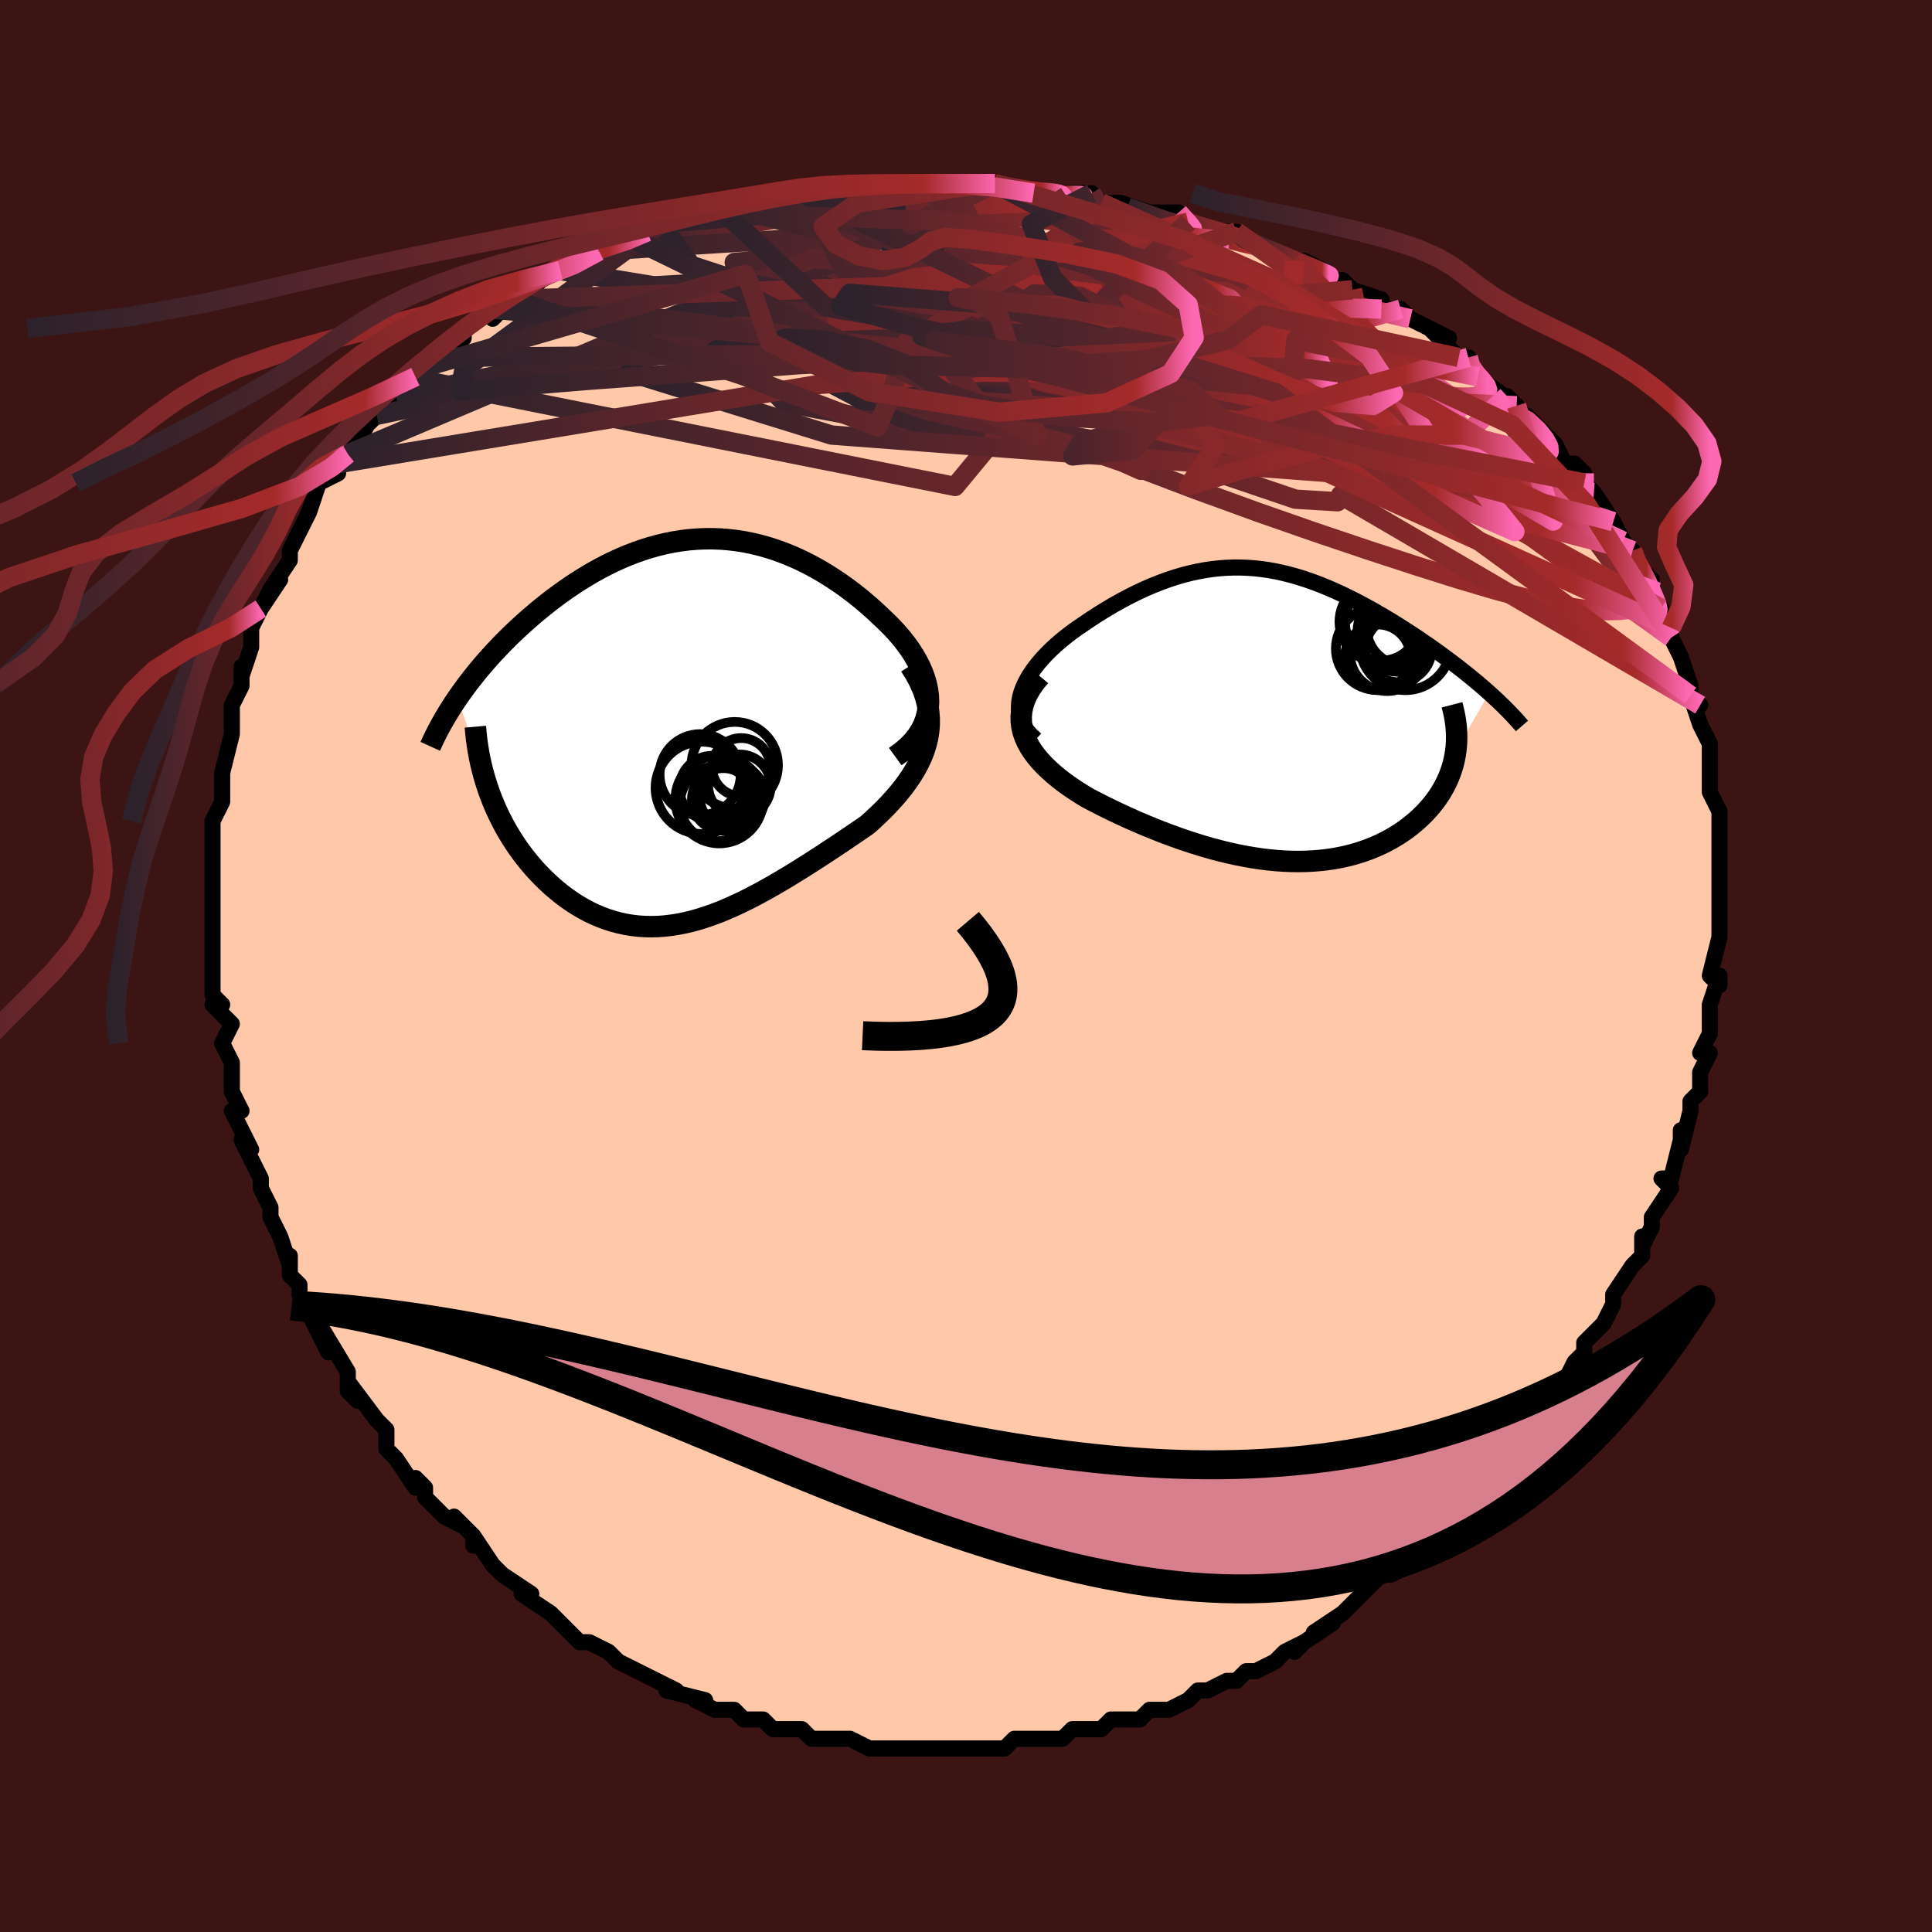 <svg viewBox="-100 -100 200 200" xmlns="http://www.w3.org/2000/svg" width="400" height="400" id="face-svg"><defs><clipPath id="leftEyeClipPath"><polyline points="25.358,-3.145,25.333,-3.753,25.255,-4.361,25.126,-4.969,24.95,-5.574,24.729,-6.176,24.466,-6.774,24.163,-7.366,23.824,-7.951,23.45,-8.529,23.043,-9.097,22.606,-9.656,22.142,-10.203,21.651,-10.739,21.135,-11.263,20.598,-11.773,19.896,-12.438,19.175,-13.084,18.438,-13.71,17.685,-14.313,16.919,-14.892,16.142,-15.446,15.354,-15.972,14.557,-16.469,13.752,-16.937,12.94,-17.374,12.123,-17.779,11.301,-18.152,10.476,-18.491,9.647,-18.797,8.817,-19.068,7.985,-19.306,7.152,-19.508,6.32,-19.676,5.488,-19.809,4.658,-19.907,3.83,-19.972,3.004,-20.002,2.181,-19.999,1.362,-19.963,0.548,-19.895,-0.262,-19.795,-1.067,-19.664,-1.866,-19.504,-2.659,-19.314,-3.445,-19.097,-4.224,-18.852,-4.995,-18.582,-5.758,-18.288,-6.512,-17.97,-7.257,-17.629,-7.993,-17.269,-8.718,-16.888,-9.433,-16.49,-10.136,-16.075,-10.829,-15.645,-11.509,-15.201,-12.177,-14.745,-12.832,-14.278,-13.474,-13.801,-14.103,-13.317,-14.717,-12.825,-15.317,-12.329,-15.901,-11.829,-16.471,-11.326,-17.025,-10.822,-17.565,-10.316,-18.093,-9.805,-18.609,-9.29,-19.111,-8.772,-19.601,-8.252,-20.077,-7.729,-20.54,-7.205,-20.989,-6.681,-21.424,-6.156,-21.844,-5.631,-22.251,-5.106,-22.643,-4.583,-23.021,-4.062,-23.384,-3.542,-20.22,5.961,-19.991,6.593,-19.745,7.22,-19.482,7.84,-19.202,8.454,-18.905,9.061,-18.592,9.659,-18.262,10.248,-17.917,10.827,-17.557,11.395,-17.181,11.952,-16.79,12.497,-16.385,13.029,-15.967,13.547,-15.535,14.051,-15.087,14.543,-14.623,15.024,-14.143,15.494,-13.647,15.95,-13.136,16.39,-12.611,16.814,-12.072,17.218,-11.519,17.601,-10.954,17.962,-10.377,18.3,-9.789,18.613,-9.189,18.9,-8.578,19.159,-7.957,19.391,-7.326,19.593,-6.686,19.765,-6.037,19.906,-5.378,20.017,-4.712,20.096,-4.037,20.142,-3.354,20.157,-2.664,20.14,-1.966,20.09,-1.26,20.008,-0.548,19.895,0.172,19.75,0.899,19.575,1.632,19.369,2.372,19.134,3.119,18.871,3.873,18.58,4.632,18.262,5.398,17.919,6.17,17.552,6.948,17.162,7.732,16.751,8.522,16.32,9.316,15.871,10.115,15.405,10.919,14.923,11.726,14.428,12.537,13.921,13.35,13.403,14.165,12.876,14.98,12.342,15.795,11.803,16.608,11.259,17.417,10.712,18.222,10.163,19.019,9.613,19.607,9.087,20.18,8.551,20.736,8.005,21.272,7.45,21.787,6.886,22.279,6.312,22.745,5.729,23.183,5.135,23.591,4.532,23.966,3.919,24.306,3.295,24.607,2.661,24.866,2.015,25.081,1.357,25.249,0.687"></polyline></clipPath><clipPath id="rightEyeClipPath"><polyline points="-26.755,-2.409,-26.567,-2.92,-26.334,-3.431,-26.057,-3.938,-25.741,-4.442,-25.389,-4.941,-25.002,-5.433,-24.584,-5.919,-24.138,-6.396,-23.666,-6.865,-23.17,-7.324,-22.652,-7.772,-22.114,-8.208,-21.559,-8.633,-20.988,-9.045,-20.403,-9.443,-19.602,-9.986,-18.797,-10.509,-17.989,-11.009,-17.18,-11.486,-16.372,-11.938,-15.566,-12.364,-14.762,-12.764,-13.962,-13.136,-13.166,-13.48,-12.375,-13.795,-11.589,-14.082,-10.808,-14.339,-10.033,-14.566,-9.263,-14.764,-8.5,-14.933,-7.742,-15.073,-6.99,-15.183,-6.244,-15.265,-5.503,-15.318,-4.767,-15.344,-4.037,-15.342,-3.311,-15.314,-2.591,-15.26,-1.875,-15.181,-1.163,-15.078,-0.456,-14.951,0.247,-14.802,0.946,-14.631,1.64,-14.44,2.331,-14.23,3.018,-14,3.7,-13.754,4.378,-13.491,5.052,-13.213,5.721,-12.921,6.385,-12.616,7.045,-12.299,7.699,-11.971,8.347,-11.634,8.99,-11.288,9.626,-10.935,10.254,-10.575,10.876,-10.211,11.489,-9.841,12.094,-9.469,12.689,-9.094,13.275,-8.717,13.85,-8.34,14.414,-7.964,14.965,-7.588,15.507,-7.212,16.04,-6.836,16.565,-6.458,17.081,-6.081,17.588,-5.704,18.086,-5.327,18.573,-4.951,19.05,-4.576,19.516,-4.203,19.972,-3.832,20.416,-3.463,20.848,-3.096,21.268,-2.732,21.676,-2.37,18.219,3.635,18.149,4.099,18.057,4.559,17.946,5.015,17.813,5.467,17.66,5.914,17.488,6.356,17.294,6.792,17.081,7.222,16.848,7.646,16.596,8.063,16.324,8.472,16.033,8.873,15.723,9.266,15.395,9.65,15.047,10.027,14.679,10.398,14.29,10.762,13.88,11.118,13.451,11.464,13.002,11.801,12.533,12.126,12.045,12.438,11.538,12.737,11.012,13.022,10.469,13.291,9.907,13.545,9.328,13.781,8.732,14,8.119,14.201,7.49,14.382,6.845,14.544,6.185,14.686,5.509,14.806,4.819,14.906,4.114,14.985,3.396,15.041,2.665,15.076,1.92,15.088,1.163,15.078,0.394,15.046,-0.386,14.991,-1.177,14.914,-1.979,14.815,-2.791,14.694,-3.612,14.551,-4.441,14.388,-5.279,14.203,-6.125,13.998,-6.977,13.773,-7.835,13.529,-8.698,13.265,-9.566,12.984,-10.438,12.686,-11.312,12.371,-12.187,12.04,-13.063,11.694,-13.938,11.335,-14.811,10.962,-15.681,10.576,-16.545,10.179,-17.403,9.772,-18.252,9.355,-19.09,8.929,-19.916,8.495,-20.549,8.111,-21.165,7.718,-21.76,7.314,-22.334,6.9,-22.884,6.477,-23.409,6.043,-23.905,5.6,-24.371,5.147,-24.804,4.684,-25.202,4.211,-25.562,3.729,-25.881,3.237,-26.157,2.735,-26.386,2.223,-26.565,1.702"></polyline></clipPath><filter id="fuzzy"><feTurbulence id="turbulence" baseFrequency="0.05" numOctaves="3" type="noise" result="noise"></feTurbulence><feDisplacementMap in="SourceGraphic" in2="noise" scale="2"></feDisplacementMap></filter><linearGradient id="rainbowGradient" x1="0%" y1="0%" x2="100%" y2="0%"><stop offset="0%" style="stop-color: rgb(44, 34, 43);  stop-opacity: 1"></stop><stop offset="92.392%" style="stop-color: rgb(165, 42, 42);  stop-opacity: 1"></stop><stop offset="100%" style="stop-color: rgb(255, 105, 180);  stop-opacity: 1"></stop></linearGradient></defs><title>That&#39;s an ugly face</title><desc>CREATED BY XUAN TANG, MORE INFO AT TXSTC55.GITHUB.IO</desc><rect x="-100" y="-100" width="100%" height="100%" opacity="1" fill="rgb(60, 20, 20)"></rect><polyline id="faceContour" points="77,1,78,2,78,1,77,4,77,6,77,6,77,7,76,9,77,9,76,11,76,12,76,13,75,14,75,15,74,19,74,17,74,18,73,22,72,22,73,23,71,26,71,26,71,27,70,29,70,28,70,29,70,30,69,31,67,34,67,35,67,35,67,35,66,37,64,39,64,40,63,41,62,43,63,42,62,43,61,45,60,46,60,46,57,50,57,51,56,50,55,52,56,51,53,54,52,55,54,54,52,56,50,57,50,58,50,57,49,59,48,60,47,61,45,62,46,62,44,63,43,63,41,65,40,66,39,67,39,67,39,67,36,69,38,68,35,70,34,71,35,70,33,71,32,72,30,73,29,73,28,74,27,74,25,75,24,75,24,75,23,76,21,77,19,77,18,78,18,78,17,78,16,78,15,78,14,79,12,79,11,79,10,80,8,80,8,80,6,80,5,80,4,81,4,81,3,81,0,81,-1,81,-1,81,-3,81,-4,81,-5,81,-4,81,-7,81,-9,81,-9,81,-10,81,-12,80,-13,80,-13,80,-15,80,-16,80,-17,79,-17,79,-19,79,-20,79,-21,78,-21,78,-23,78,-24,77,-26,77,-28,76,-28,76,-27,76,-31,75,-30,75,-32,74,-34,73,-34,73,-36,72,-36,72,-36,72,-37,71,-39,70,-40,70,-41,69,-43,67,-43,67,-43,67,-46,65,-45,65,-48,63,-48,63,-48,63,-49,62,-51,59,-51,60,-51,59,-53,57,-52,58,-54,57,-56,55,-56,54,-57,53,-57,54,-59,51,-60,50,-60,48,-61,47,-61,47,-61,47,-64,43,-63,45,-64,44,-64,43,-64,42,-67,37,-66,40,-68,36,-68,36,-69,34,-69,33,-70,32,-70,30,-70,31,-71,28,-71,28,-72,26,-72,25,-72,25,-73,23,-73,22,-75,18,-75,18,-74,19,-76,15,-75,15,-76,13,-76,10,-76,12,-76,10,-77,8,-76,6,-78,4,-77,4,-78,3,-78,2,-78,-1,-78,-2,-78,-4,-78,-4,-78,-5,-78,-5,-78,-10,-78,-10,-78,-11,-78,-12,-78,-14,-78,-14,-78,-15,-77,-17,-77,-20,-77,-20,-77,-20,-76,-24,-76,-25,-76,-25,-76,-24,-76,-27,-75,-29,-75,-31,-75,-30,-74,-33,-74,-33,-74,-35,-74,-35,-72,-39,-73,-37,-71,-40,-72,-39,-70,-42,-70,-42,-70,-43,-69,-45,-68,-47,-68,-47,-68,-47,-67,-50,-65,-51,-65,-52,-64,-53,-64,-53,-63,-54,-63,-54,-62,-56,-61,-57,-59,-59,-58,-60,-57,-61,-56,-62,-58,-61,-55,-63,-56,-63,-52,-65,-54,-64,-52,-65,-52,-66,-49,-68,-49,-67,-47,-69,-47,-69,-45,-70,-45,-70,-44,-71,-42,-72,-42,-72,-41,-72,-38,-74,-38,-74,-38,-74,-35,-75,-34,-75,-32,-76,-33,-76,-30,-77,-31,-76,-28,-78,-27,-78,-26,-78,-25,-78,-23,-79,-22,-79,-20,-80,-19,-80,-17,-80,-17,-80,-13,-81,-12,-81,-12,-81,-11,-81,-12,-81,-9,-81,-6,-81,-7,-81,-2,-81,-3,-81,-2,-81,0,-81,3,-81,2,-81,3,-81,7,-80,9,-80,6,-80,10,-80,10,-80,13,-80,13,-80,14,-79,16,-79,19,-78,20,-78,19,-78,22,-78,23,-77,23,-77,25,-76,28,-76,29,-75,29,-75,32,-74,32,-74,34,-73,34,-73,35,-73,37,-72,38,-71,39,-71,40,-70,43,-69,43,-68,44,-68,44,-68,45,-68,46,-67,50,-65,48,-66,51,-63,52,-63,52,-63,52,-62,53,-61,53,-61,57,-58,56,-59,57,-58,57,-57,58,-57,60,-55,61,-54,62,-52,63,-52,64,-51,64,-50,65,-49,65,-49,67,-46,67,-46,67,-46,68,-44,68,-44,69,-43,69,-42,71,-40,70,-40,72,-37,72,-37,72,-36,73,-35,73,-34,74,-32,74,-32,75,-29,75,-28,76,-27,75,-28,76,-25,76,-25,77,-23,77,-21,77,-20,77,-19,77,-18,78,-16,78,-16,78,-15,78,-12,78,-13,78,-11,78,-8,78,-10,78,-7,78,-5,78,-5,78,-3,78,-3,78,-3,77,1,78,2" fill="#ffc9a9" stroke="black" stroke-width="1.667" stroke-linejoin="round" filter="url(#fuzzy)"></polyline><g transform="translate(32.484 -25.907)"><polyline id="rightCountour" points="-26.755,-2.409,-26.567,-2.92,-26.334,-3.431,-26.057,-3.938,-25.741,-4.442,-25.389,-4.941,-25.002,-5.433,-24.584,-5.919,-24.138,-6.396,-23.666,-6.865,-23.17,-7.324,-22.652,-7.772,-22.114,-8.208,-21.559,-8.633,-20.988,-9.045,-20.403,-9.443,-19.602,-9.986,-18.797,-10.509,-17.989,-11.009,-17.18,-11.486,-16.372,-11.938,-15.566,-12.364,-14.762,-12.764,-13.962,-13.136,-13.166,-13.48,-12.375,-13.795,-11.589,-14.082,-10.808,-14.339,-10.033,-14.566,-9.263,-14.764,-8.5,-14.933,-7.742,-15.073,-6.99,-15.183,-6.244,-15.265,-5.503,-15.318,-4.767,-15.344,-4.037,-15.342,-3.311,-15.314,-2.591,-15.26,-1.875,-15.181,-1.163,-15.078,-0.456,-14.951,0.247,-14.802,0.946,-14.631,1.64,-14.44,2.331,-14.23,3.018,-14,3.7,-13.754,4.378,-13.491,5.052,-13.213,5.721,-12.921,6.385,-12.616,7.045,-12.299,7.699,-11.971,8.347,-11.634,8.99,-11.288,9.626,-10.935,10.254,-10.575,10.876,-10.211,11.489,-9.841,12.094,-9.469,12.689,-9.094,13.275,-8.717,13.85,-8.34,14.414,-7.964,14.965,-7.588,15.507,-7.212,16.04,-6.836,16.565,-6.458,17.081,-6.081,17.588,-5.704,18.086,-5.327,18.573,-4.951,19.05,-4.576,19.516,-4.203,19.972,-3.832,20.416,-3.463,20.848,-3.096,21.268,-2.732,21.676,-2.37,18.219,3.635,18.149,4.099,18.057,4.559,17.946,5.015,17.813,5.467,17.66,5.914,17.488,6.356,17.294,6.792,17.081,7.222,16.848,7.646,16.596,8.063,16.324,8.472,16.033,8.873,15.723,9.266,15.395,9.65,15.047,10.027,14.679,10.398,14.29,10.762,13.88,11.118,13.451,11.464,13.002,11.801,12.533,12.126,12.045,12.438,11.538,12.737,11.012,13.022,10.469,13.291,9.907,13.545,9.328,13.781,8.732,14,8.119,14.201,7.49,14.382,6.845,14.544,6.185,14.686,5.509,14.806,4.819,14.906,4.114,14.985,3.396,15.041,2.665,15.076,1.92,15.088,1.163,15.078,0.394,15.046,-0.386,14.991,-1.177,14.914,-1.979,14.815,-2.791,14.694,-3.612,14.551,-4.441,14.388,-5.279,14.203,-6.125,13.998,-6.977,13.773,-7.835,13.529,-8.698,13.265,-9.566,12.984,-10.438,12.686,-11.312,12.371,-12.187,12.04,-13.063,11.694,-13.938,11.335,-14.811,10.962,-15.681,10.576,-16.545,10.179,-17.403,9.772,-18.252,9.355,-19.09,8.929,-19.916,8.495,-20.549,8.111,-21.165,7.718,-21.76,7.314,-22.334,6.9,-22.884,6.477,-23.409,6.043,-23.905,5.6,-24.371,5.147,-24.804,4.684,-25.202,4.211,-25.562,3.729,-25.881,3.237,-26.157,2.735,-26.386,2.223,-26.565,1.702" fill="white" stroke="white" stroke-width="0" stroke-linejoin="round" filter="url(#fuzzy)"></polyline></g><g transform="translate(-29.236 -24.228)"><polyline id="leftCountour" points="25.358,-3.145,25.333,-3.753,25.255,-4.361,25.126,-4.969,24.95,-5.574,24.729,-6.176,24.466,-6.774,24.163,-7.366,23.824,-7.951,23.45,-8.529,23.043,-9.097,22.606,-9.656,22.142,-10.203,21.651,-10.739,21.135,-11.263,20.598,-11.773,19.896,-12.438,19.175,-13.084,18.438,-13.71,17.685,-14.313,16.919,-14.892,16.142,-15.446,15.354,-15.972,14.557,-16.469,13.752,-16.937,12.94,-17.374,12.123,-17.779,11.301,-18.152,10.476,-18.491,9.647,-18.797,8.817,-19.068,7.985,-19.306,7.152,-19.508,6.32,-19.676,5.488,-19.809,4.658,-19.907,3.83,-19.972,3.004,-20.002,2.181,-19.999,1.362,-19.963,0.548,-19.895,-0.262,-19.795,-1.067,-19.664,-1.866,-19.504,-2.659,-19.314,-3.445,-19.097,-4.224,-18.852,-4.995,-18.582,-5.758,-18.288,-6.512,-17.97,-7.257,-17.629,-7.993,-17.269,-8.718,-16.888,-9.433,-16.49,-10.136,-16.075,-10.829,-15.645,-11.509,-15.201,-12.177,-14.745,-12.832,-14.278,-13.474,-13.801,-14.103,-13.317,-14.717,-12.825,-15.317,-12.329,-15.901,-11.829,-16.471,-11.326,-17.025,-10.822,-17.565,-10.316,-18.093,-9.805,-18.609,-9.29,-19.111,-8.772,-19.601,-8.252,-20.077,-7.729,-20.54,-7.205,-20.989,-6.681,-21.424,-6.156,-21.844,-5.631,-22.251,-5.106,-22.643,-4.583,-23.021,-4.062,-23.384,-3.542,-20.22,5.961,-19.991,6.593,-19.745,7.22,-19.482,7.84,-19.202,8.454,-18.905,9.061,-18.592,9.659,-18.262,10.248,-17.917,10.827,-17.557,11.395,-17.181,11.952,-16.79,12.497,-16.385,13.029,-15.967,13.547,-15.535,14.051,-15.087,14.543,-14.623,15.024,-14.143,15.494,-13.647,15.95,-13.136,16.39,-12.611,16.814,-12.072,17.218,-11.519,17.601,-10.954,17.962,-10.377,18.3,-9.789,18.613,-9.189,18.9,-8.578,19.159,-7.957,19.391,-7.326,19.593,-6.686,19.765,-6.037,19.906,-5.378,20.017,-4.712,20.096,-4.037,20.142,-3.354,20.157,-2.664,20.14,-1.966,20.09,-1.26,20.008,-0.548,19.895,0.172,19.75,0.899,19.575,1.632,19.369,2.372,19.134,3.119,18.871,3.873,18.58,4.632,18.262,5.398,17.919,6.17,17.552,6.948,17.162,7.732,16.751,8.522,16.32,9.316,15.871,10.115,15.405,10.919,14.923,11.726,14.428,12.537,13.921,13.35,13.403,14.165,12.876,14.98,12.342,15.795,11.803,16.608,11.259,17.417,10.712,18.222,10.163,19.019,9.613,19.607,9.087,20.18,8.551,20.736,8.005,21.272,7.45,21.787,6.886,22.279,6.312,22.745,5.729,23.183,5.135,23.591,4.532,23.966,3.919,24.306,3.295,24.607,2.661,24.866,2.015,25.081,1.357,25.249,0.687" fill="white" stroke="white" stroke-width="0" stroke-linejoin="round" filter="url(#fuzzy)"></polyline></g><g transform="translate(32.484 -25.907)"><polyline id="rightUpper" points="-25.262,2.461,-25.751,2.019,-26.152,1.562,-26.469,1.092,-26.709,0.612,-26.876,0.122,-26.973,-0.376,-27.006,-0.879,-26.978,-1.387,-26.893,-1.897,-26.755,-2.409,-26.567,-2.92,-26.334,-3.431,-26.057,-3.938,-25.741,-4.442,-25.389,-4.941,-25.002,-5.433,-24.584,-5.919,-24.138,-6.396,-23.666,-6.865,-23.17,-7.324,-22.652,-7.772,-22.114,-8.208,-21.559,-8.633,-20.988,-9.045,-20.403,-9.443,-19.602,-9.986,-18.797,-10.509,-17.989,-11.009,-17.18,-11.486,-16.372,-11.938,-15.566,-12.364,-14.762,-12.764,-13.962,-13.136,-13.166,-13.48,-12.375,-13.795,-11.589,-14.082,-10.808,-14.339,-10.033,-14.566,-9.263,-14.764,-8.5,-14.933,-7.742,-15.073,-6.99,-15.183,-6.244,-15.265,-5.503,-15.318,-4.767,-15.344,-4.037,-15.342,-3.311,-15.314,-2.591,-15.26,-1.875,-15.181,-1.163,-15.078,-0.456,-14.951,0.247,-14.802,0.946,-14.631,1.64,-14.44,2.331,-14.23,3.018,-14,3.7,-13.754,4.378,-13.491,5.052,-13.213,5.721,-12.921,6.385,-12.616,7.045,-12.299,7.699,-11.971,8.347,-11.634,8.99,-11.288,9.626,-10.935,10.254,-10.575,10.876,-10.211,11.489,-9.841,12.094,-9.469,12.689,-9.094,13.275,-8.717,13.85,-8.34,14.414,-7.964,14.965,-7.588,15.507,-7.212,16.04,-6.836,16.565,-6.458,17.081,-6.081,17.588,-5.704,18.086,-5.327,18.573,-4.951,19.05,-4.576,19.516,-4.203,19.972,-3.832,20.416,-3.463,20.848,-3.096,21.268,-2.732,21.676,-2.37,22.072,-2.012,22.456,-1.657,22.827,-1.305,23.185,-0.956,23.53,-0.611,23.863,-0.27,24.183,0.068,24.491,0.403,24.787,0.733,25.07,1.061" fill="none" stroke="black" stroke-width="1.667" stroke-linejoin="round" filter="url(#fuzzy)"></polyline><polyline id="rightLower" points="-24.836,-4.084,-25.356,-3.456,-25.788,-2.84,-26.136,-2.235,-26.404,-1.641,-26.596,-1.058,-26.717,-0.485,-26.771,0.077,-26.761,0.628,-26.692,1.17,-26.565,1.702,-26.386,2.223,-26.157,2.735,-25.881,3.237,-25.562,3.729,-25.202,4.211,-24.804,4.684,-24.371,5.147,-23.905,5.6,-23.409,6.043,-22.884,6.477,-22.334,6.9,-21.76,7.314,-21.165,7.718,-20.549,8.111,-19.916,8.495,-19.09,8.929,-18.252,9.355,-17.403,9.772,-16.545,10.179,-15.681,10.576,-14.811,10.962,-13.938,11.335,-13.063,11.694,-12.187,12.04,-11.312,12.371,-10.438,12.686,-9.566,12.984,-8.698,13.265,-7.835,13.529,-6.977,13.773,-6.125,13.998,-5.279,14.203,-4.441,14.388,-3.612,14.551,-2.791,14.694,-1.979,14.815,-1.177,14.914,-0.386,14.991,0.394,15.046,1.163,15.078,1.92,15.088,2.665,15.076,3.396,15.041,4.114,14.985,4.819,14.906,5.509,14.806,6.185,14.686,6.845,14.544,7.49,14.382,8.119,14.201,8.732,14,9.328,13.781,9.907,13.545,10.469,13.291,11.012,13.022,11.538,12.737,12.045,12.438,12.533,12.126,13.002,11.801,13.451,11.464,13.88,11.118,14.29,10.762,14.679,10.398,15.047,10.027,15.395,9.65,15.723,9.266,16.033,8.873,16.324,8.472,16.596,8.063,16.848,7.646,17.081,7.222,17.294,6.792,17.488,6.356,17.66,5.914,17.813,5.467,17.946,5.015,18.057,4.559,18.149,4.099,18.219,3.635,18.27,3.168,18.3,2.698,18.309,2.226,18.299,1.751,18.268,1.274,18.218,0.796,18.148,0.316,18.06,-0.165,17.952,-0.648,17.827,-1.131" fill="none" stroke="black" stroke-width="2.222" stroke-linejoin="round" filter="url(#fuzzy)"></polyline><!--[--><circle r="4.174" cx="12.219" cy="-8.726" stroke="black" fill="none" stroke-width="1" filter="url(#fuzzy)" clip-path="url(#rightEyeClipPath)"></circle><circle r="4.598" cx="11.332" cy="-9.814" stroke="black" fill="none" stroke-width="1" filter="url(#fuzzy)" clip-path="url(#rightEyeClipPath)"></circle><circle r="3.993" cx="12.97" cy="-9.171" stroke="black" fill="none" stroke-width="1" filter="url(#fuzzy)" clip-path="url(#rightEyeClipPath)"></circle><circle r="4.725" cx="12.996" cy="-7.371" stroke="black" fill="none" stroke-width="1" filter="url(#fuzzy)" clip-path="url(#rightEyeClipPath)"></circle><circle r="4.29" cx="10.096" cy="-6.951" stroke="black" fill="none" stroke-width="1" filter="url(#fuzzy)" clip-path="url(#rightEyeClipPath)"></circle><circle r="3.397" cx="10.144" cy="-6.049" stroke="black" fill="none" stroke-width="1" filter="url(#fuzzy)" clip-path="url(#rightEyeClipPath)"></circle><circle r="3.842" cx="11.113" cy="-6.393" stroke="black" fill="none" stroke-width="1" filter="url(#fuzzy)" clip-path="url(#rightEyeClipPath)"></circle><circle r="3.424" cx="12.291" cy="-6.891" stroke="black" fill="none" stroke-width="1" filter="url(#fuzzy)" clip-path="url(#rightEyeClipPath)"></circle><circle r="3.867" cx="10.548" cy="-9.577" stroke="black" fill="none" stroke-width="1" filter="url(#fuzzy)" clip-path="url(#rightEyeClipPath)"></circle><circle r="4.252" cx="10.428" cy="-9.73" stroke="black" fill="none" stroke-width="1" filter="url(#fuzzy)" clip-path="url(#rightEyeClipPath)"></circle><!--]--></g><g transform="translate(-29.236 -24.228)"><polyline id="leftUpper" points="21.91,2.55,22.614,2.038,23.227,1.507,23.754,0.962,24.199,0.402,24.565,-0.169,24.858,-0.751,25.08,-1.341,25.235,-1.938,25.326,-2.539,25.358,-3.145,25.333,-3.753,25.255,-4.361,25.126,-4.969,24.95,-5.574,24.729,-6.176,24.466,-6.774,24.163,-7.366,23.824,-7.951,23.45,-8.529,23.043,-9.097,22.606,-9.656,22.142,-10.203,21.651,-10.739,21.135,-11.263,20.598,-11.773,19.896,-12.438,19.175,-13.084,18.438,-13.71,17.685,-14.313,16.919,-14.892,16.142,-15.446,15.354,-15.972,14.557,-16.469,13.752,-16.937,12.94,-17.374,12.123,-17.779,11.301,-18.152,10.476,-18.491,9.647,-18.797,8.817,-19.068,7.985,-19.306,7.152,-19.508,6.32,-19.676,5.488,-19.809,4.658,-19.907,3.83,-19.972,3.004,-20.002,2.181,-19.999,1.362,-19.963,0.548,-19.895,-0.262,-19.795,-1.067,-19.664,-1.866,-19.504,-2.659,-19.314,-3.445,-19.097,-4.224,-18.852,-4.995,-18.582,-5.758,-18.288,-6.512,-17.97,-7.257,-17.629,-7.993,-17.269,-8.718,-16.888,-9.433,-16.49,-10.136,-16.075,-10.829,-15.645,-11.509,-15.201,-12.177,-14.745,-12.832,-14.278,-13.474,-13.801,-14.103,-13.317,-14.717,-12.825,-15.317,-12.329,-15.901,-11.829,-16.471,-11.326,-17.025,-10.822,-17.565,-10.316,-18.093,-9.805,-18.609,-9.29,-19.111,-8.772,-19.601,-8.252,-20.077,-7.729,-20.54,-7.205,-20.989,-6.681,-21.424,-6.156,-21.844,-5.631,-22.251,-5.106,-22.643,-4.583,-23.021,-4.062,-23.384,-3.542,-23.733,-3.025,-24.067,-2.51,-24.386,-1.998,-24.691,-1.489,-24.981,-0.984,-25.257,-0.482,-25.52,0.016,-25.768,0.511,-26.002,1.002,-26.223,1.489" fill="none" stroke="black" stroke-width="2.222" stroke-linejoin="round" filter="url(#fuzzy)"></polyline><polyline id="leftLower" points="23.467,-6.853,23.991,-6.016,24.426,-5.2,24.776,-4.405,25.048,-3.629,25.244,-2.87,25.37,-2.129,25.429,-1.403,25.426,-0.692,25.365,0.004,25.249,0.687,25.081,1.357,24.866,2.015,24.607,2.661,24.306,3.295,23.966,3.919,23.591,4.532,23.183,5.135,22.745,5.729,22.279,6.312,21.787,6.886,21.272,7.45,20.736,8.005,20.18,8.551,19.607,9.087,19.019,9.613,18.222,10.163,17.417,10.712,16.608,11.259,15.795,11.803,14.98,12.342,14.165,12.876,13.35,13.403,12.537,13.921,11.726,14.428,10.919,14.923,10.115,15.405,9.316,15.871,8.522,16.32,7.732,16.751,6.948,17.162,6.17,17.552,5.398,17.919,4.632,18.262,3.873,18.58,3.119,18.871,2.372,19.134,1.632,19.369,0.899,19.575,0.172,19.75,-0.548,19.895,-1.26,20.008,-1.966,20.09,-2.664,20.14,-3.354,20.157,-4.037,20.142,-4.712,20.096,-5.378,20.017,-6.037,19.906,-6.686,19.765,-7.326,19.593,-7.957,19.391,-8.578,19.159,-9.189,18.9,-9.789,18.613,-10.377,18.3,-10.954,17.962,-11.519,17.601,-12.072,17.218,-12.611,16.814,-13.136,16.39,-13.647,15.95,-14.143,15.494,-14.623,15.024,-15.087,14.543,-15.535,14.051,-15.967,13.547,-16.385,13.029,-16.79,12.497,-17.181,11.952,-17.557,11.395,-17.917,10.827,-18.262,10.248,-18.592,9.659,-18.905,9.061,-19.202,8.454,-19.482,7.84,-19.745,7.22,-19.991,6.593,-20.22,5.961,-20.431,5.324,-20.625,4.682,-20.802,4.037,-20.96,3.389,-21.102,2.738,-21.226,2.085,-21.333,1.429,-21.423,0.773,-21.497,0.115,-21.554,-0.545" fill="none" stroke="black" stroke-width="2.222" stroke-linejoin="round" filter="url(#fuzzy)"></polyline><!--[--><circle r="3.378" cx="2.953" cy="5.841" stroke="black" fill="none" stroke-width="1" filter="url(#fuzzy)" clip-path="url(#leftEyeClipPath)"></circle><circle r="3.236" cx="5.789" cy="5.563" stroke="black" fill="none" stroke-width="1" filter="url(#fuzzy)" clip-path="url(#leftEyeClipPath)"></circle><circle r="3.242" cx="4.105" cy="6.988" stroke="black" fill="none" stroke-width="1" filter="url(#fuzzy)" clip-path="url(#leftEyeClipPath)"></circle><circle r="4.198" cx="1.716" cy="4.419" stroke="black" fill="none" stroke-width="1" filter="url(#fuzzy)" clip-path="url(#leftEyeClipPath)"></circle><circle r="4.478" cx="5.295" cy="3.438" stroke="black" fill="none" stroke-width="1" filter="url(#fuzzy)" clip-path="url(#leftEyeClipPath)"></circle><circle r="3.884" cx="3.51" cy="7.419" stroke="black" fill="none" stroke-width="1" filter="url(#fuzzy)" clip-path="url(#leftEyeClipPath)"></circle><circle r="4.544" cx="3.693" cy="6.993" stroke="black" fill="none" stroke-width="1" filter="url(#fuzzy)" clip-path="url(#leftEyeClipPath)"></circle><circle r="4.776" cx="1.876" cy="5.784" stroke="black" fill="none" stroke-width="1" filter="url(#fuzzy)" clip-path="url(#leftEyeClipPath)"></circle><circle r="3.381" cx="5.051" cy="6.696" stroke="black" fill="none" stroke-width="1" filter="url(#fuzzy)" clip-path="url(#leftEyeClipPath)"></circle><circle r="3.013" cx="5.964" cy="3.646" stroke="black" fill="none" stroke-width="1" filter="url(#fuzzy)" clip-path="url(#leftEyeClipPath)"></circle><!--]--></g><g id="hairs"><!--[--><polyline points="23,-77,23.712,-76.738,25.218,-76.284,26.788,-75.819,28.106,-75.391,29.107,-75.025,29.787,-74.747,30.138,-74.578,30.136,-74.531,29.766,-74.605,29.002,-74.792,27.782,-75.1,25.987,-75.572,23.498,-76.276,20.328,-77.269,16.724,-78.552" fill="none" stroke="url(#rainbowGradient)" stroke-width="2" stroke-linejoin="round" filter="url(#fuzzy)"></polyline><polyline points="52,-63,52.244,-62.115,52.781,-61.341,53.397,-60.642,53.846,-60.074,53.996,-59.66,53.851,-59.365,53.465,-59.144,52.868,-58.978,52.039,-58.883,50.918,-58.904,49.435,-59.09,47.535,-59.475,45.189,-60.072,42.388,-60.873,39.133,-61.87,35.42,-63.061,31.229,-64.459,26.522,-66.084,21.249,-67.953,15.384,-70.072,8.96,-72.435,2.127,-75.041,-4.839,-77.891" fill="none" stroke="url(#rainbowGradient)" stroke-width="2" stroke-linejoin="round" filter="url(#fuzzy)"></polyline><polyline points="22,-78,22.611,-77.314,23.07,-76.815,23.43,-76.346,23.412,-75.887,22.798,-75.435,21.493,-74.991,19.461,-74.558,16.679,-74.141,13.129,-73.737,8.798,-73.33,3.674,-72.895,-2.267,-72.418,-9.063,-71.906,-16.756,-71.374,-25.377,-70.815,-34.871,-70.257" fill="none" stroke="url(#rainbowGradient)" stroke-width="2" stroke-linejoin="round" filter="url(#fuzzy)"></polyline><polyline points="69,-43,69.446,-41.853,70.069,-40.666,70.608,-39.569,71.04,-38.623,71.355,-37.87,71.551,-37.308,71.632,-36.918,71.592,-36.695,71.406,-36.664,71.036,-36.885,70.44,-37.433,69.584,-38.378,68.454,-39.754,67.071,-41.546,65.477,-43.705,63.699,-46.198,61.682,-49.06,59.242,-52.431,56.171,-56.507" fill="none" stroke="url(#rainbowGradient)" stroke-width="2" stroke-linejoin="round" filter="url(#fuzzy)"></polyline><polyline points="-38,-74,-37.032,-74.28,-35.175,-74.798,-33.158,-75.375,-31.173,-75.964,-29.231,-76.544,-27.303,-77.115,-25.384,-77.682,-23.494,-78.239,-21.662,-78.766,-19.928,-79.237,-18.368,-79.642,-17.149,-79.963,-16.538,-80.145,-16.708,-80.12" fill="none" stroke="url(#rainbowGradient)" stroke-width="2" stroke-linejoin="round" filter="url(#fuzzy)"></polyline><polyline points="-26,-78,-24.574,-78.218,-22.545,-78.541,-20.125,-78.786,-17.379,-78.899,-14.336,-78.877,-11.031,-78.753,-7.529,-78.566,-3.934,-78.339,-0.347,-78.073,3.179,-77.764,6.664,-77.411,10.172,-77.023,13.755,-76.609,17.398,-76.175,20.999,-75.738,24.38,-75.338,27.263,-75.036" fill="none" stroke="url(#rainbowGradient)" stroke-width="2" stroke-linejoin="round" filter="url(#fuzzy)"></polyline><polyline points="71,-40,70.737,-39.31,70.774,-38.38,70.524,-37.709,69.925,-37.266,68.987,-36.976,67.698,-36.809,66.031,-36.78,63.949,-36.93,61.424,-37.31,58.432,-37.953,54.961,-38.868,51.007,-40.037,46.571,-41.435,41.648,-43.045,36.227,-44.874,30.291,-46.946,23.832,-49.294,16.854,-51.945,9.376,-54.915,1.401,-58.205,-7.119,-61.795,-16.326,-65.657,-26.468,-69.755" fill="none" stroke="url(#rainbowGradient)" stroke-width="2" stroke-linejoin="round" filter="url(#fuzzy)"></polyline><polyline points="64,-51,64.003,-50.207,63.727,-49.664,62.964,-49.298,61.559,-49.179,59.415,-49.382,56.499,-49.918,52.813,-50.755,48.353,-51.86,43.099,-53.215,37.017,-54.827,30.067,-56.727,22.201,-58.963,13.363,-61.571,3.502,-64.573,-7.397,-67.992,-19.351,-71.871" fill="none" stroke="url(#rainbowGradient)" stroke-width="2" stroke-linejoin="round" filter="url(#fuzzy)"></polyline><polyline points="-11,-81,-10.595,-80.985,-8.848,-80.945,-6.804,-80.884,-4.765,-80.808,-2.802,-80.722,-0.915,-80.63,0.911,-80.53,2.687,-80.42,4.408,-80.291,6.053,-80.142,7.589,-79.978,8.967,-79.817,10.133,-79.686,11.042,-79.609,11.677,-79.595,12.042,-79.636,12.135,-79.7,11.94,-79.753,11.433,-79.774,10.639,-79.771,9.683,-79.782,8.694,-79.852" fill="none" stroke="url(#rainbowGradient)" stroke-width="2" stroke-linejoin="round" filter="url(#fuzzy)"></polyline><polyline points="57,-57,58.138,-56.443,59.199,-55.447,59.943,-54.498,60.331,-53.761,60.364,-53.255,60.049,-52.942,59.405,-52.787,58.445,-52.776,57.164,-52.921,55.54,-53.246,53.548,-53.777,51.167,-54.522,48.39,-55.476,45.218,-56.622,41.645,-57.951,37.653,-59.461,33.207,-61.17,28.257,-63.107,22.743,-65.311,16.622,-67.817,9.916,-70.644,2.775,-73.791,-4.512,-77.242" fill="none" stroke="url(#rainbowGradient)" stroke-width="2" stroke-linejoin="round" filter="url(#fuzzy)"></polyline><polyline points="-41,-72,-38.943,-73.264,-37.447,-73.868,-35.729,-74.314,-33.696,-74.755,-31.476,-75.213,-29.166,-75.673,-26.79,-76.123,-24.338,-76.56,-21.804,-76.985,-19.211,-77.401,-16.601,-77.808,-14.02,-78.207,-11.5,-78.598,-9.067,-78.975,-6.747,-79.321,-4.567,-79.614,-2.551,-79.841,-0.717,-80.014,0.856,-80.182,1.928,-80.417,2.173,-80.753" fill="none" stroke="url(#rainbowGradient)" stroke-width="2" stroke-linejoin="round" filter="url(#fuzzy)"></polyline><polyline points="28,-76,28.877,-75.285,30.018,-74.709,31.355,-74.136,32.691,-73.577,33.922,-73.062,35.019,-72.607,35.97,-72.209,36.751,-71.87,37.312,-71.61,37.595,-71.456,37.55,-71.434,37.122,-71.574,36.23,-71.928,34.757,-72.571,32.531,-73.561" fill="none" stroke="url(#rainbowGradient)" stroke-width="2" stroke-linejoin="round" filter="url(#fuzzy)"></polyline><polyline points="3,-81,2.922,-80.931,4.066,-80.703,5.463,-80.447,6.647,-80.258,7.589,-80.144,8.376,-80.073,9.045,-80.005,9.573,-79.909,9.918,-79.774,10.045,-79.609,9.921,-79.437,9.511,-79.283,8.769,-79.161,7.65,-79.067,6.108,-78.986,4.109,-78.902,1.631,-78.811,-1.333,-78.726,-4.801,-78.657,-8.825,-78.595,-13.479,-78.506,-18.81,-78.352" fill="none" stroke="url(#rainbowGradient)" stroke-width="2" stroke-linejoin="round" filter="url(#fuzzy)"></polyline><polyline points="-61,-57,-8.676,-68.192,23.509,-66.644,41.425,-61.531,49.519,-56.422,48.948,-53.55,40.561,-53.939,27.308,-57.16,13.747,-61.819,3.775,-66.379,-1.121,-69.734,-1.758,-71.384,0.196,-71.34,3.519,-69.997,7.475,-68.085,10.968,-66.579,12.222,-66.339,9.932,-67.441,5.096,-68.64,1.84,-67.851,7.283,-63.956,30.912,-57.809,67,-46" fill="none" stroke="url(#rainbowGradient)" stroke-width="2" stroke-linejoin="round" filter="url(#fuzzy)"></polyline><polyline points="-38,-74,-4.153,-76.161,-1.697,-76.244,-7.728,-75.495,-13.312,-74.451,-17.763,-73.56,-21.541,-73.068,-23.994,-72.829,-23.848,-72.41,-20.234,-71.427,-13.396,-69.871,-4.68,-68.14,4.333,-66.638,13.09,-65.191,22.497,-62.851,33.506,-58.655,44.391,-53.125,49.095,-49.373,38.872,-52.231,7.06,-63.963,-42,-72" fill="none" stroke="url(#rainbowGradient)" stroke-width="2" stroke-linejoin="round" filter="url(#fuzzy)"></polyline><polyline points="46,-67,17.337,-73.831,17.204,-74.727,16.88,-73.978,11.918,-72.841,6.372,-71.468,3.7,-69.873,3.722,-68.289,4.233,-67.042,3.661,-66.328,2.16,-66.102,0.81,-66.098,0.164,-65.945,-0.442,-65.347,-2.173,-64.302,-5.009,-63.189,-6.401,-62.516,-1.959,-62.38,10.477,-62.38,24.221,-63.135,20.68,-68.66,-17,-80" fill="none" stroke="url(#rainbowGradient)" stroke-width="2" stroke-linejoin="round" filter="url(#fuzzy)"></polyline><polyline points="57,-57,8.472,-68.571,-2.689,-70.808,3.706,-71.466,10.25,-71.772,11.379,-71.82,9.675,-71.224,9.428,-69.72,12.007,-67.777,15.23,-66.46,16.131,-66.578,14.329,-67.929,12.933,-69.33,15.896,-69.426,23.606,-67.714,30.721,-65.039,30.335,-62.806,27.651,-59.602,69,-43" fill="none" stroke="url(#rainbowGradient)" stroke-width="2" stroke-linejoin="round" filter="url(#fuzzy)"></polyline><polyline points="3,-81,-26.688,-66.504,-18.787,-58.303,-5.413,-55.796,5.084,-57.753,13.907,-60.51,22.589,-61.28,30.78,-59.868,36.646,-58.046,38.427,-57.685,36.139,-59.243,31.887,-61.704,28.067,-63.851,24.781,-65.608,19.402,-68.018,10.157,-71.686,1.149,-75.527,-0.078,-78.262,-6,-81" fill="none" stroke="url(#rainbowGradient)" stroke-width="2" stroke-linejoin="round" filter="url(#fuzzy)"></polyline><polyline points="-7,-81,-7.757,-74.121,13.469,-68.453,26.115,-66.144,27.952,-66.969,26.094,-68.225,26.569,-67.691,31.063,-64.908,37.812,-60.8,43.898,-56.728,47.221,-53.741,47.359,-52.282,45.258,-52.23,42.156,-53.118,38.435,-54.431,33.237,-55.856,25.254,-57.389,14.356,-59.197,2.843,-61.311,-4.938,-63.326,-4.789,-64.402,4.82,-63.79,21.884,-61.45,42.283,-56.144,73,-34" fill="none" stroke="url(#rainbowGradient)" stroke-width="2" stroke-linejoin="round" filter="url(#fuzzy)"></polyline><polyline points="13,-80,14.36,-77.753,13.657,-72.691,2.668,-67.674,-9.058,-63.442,-13.804,-60.21,-10.568,-58.5,-2.339,-58.722,7.324,-60.616,15.863,-63.321,21.821,-65.888,24.496,-67.699,23.746,-68.52,20.013,-68.293,14.454,-66.965,8.966,-64.501,5.727,-61.076,5.741,-57.315,6.693,-54.428,2.92,-53.994,-7.04,-56.854,-3.947,-60.913,57,-58" fill="none" stroke="url(#rainbowGradient)" stroke-width="2" stroke-linejoin="round" filter="url(#fuzzy)"></polyline><polyline points="72,-37,45.373,-51.701,20.79,-53.047,-1.787,-57.223,-12.799,-63.562,-12.319,-68.979,-5.087,-71.414,4.07,-70.528,11.489,-67.432,15.161,-63.756,15.502,-60.554,15.343,-57.8,18.17,-54.812,25.344,-51.297,34.105,-48.325,38.464,-48.06,38.777,-48.754,76,-27" fill="none" stroke="url(#rainbowGradient)" stroke-width="2" stroke-linejoin="round" filter="url(#fuzzy)"></polyline><polyline points="-64,-53,-26.302,-68.974,-15.879,-73.22,-4.031,-72.332,8.526,-69.354,17.2,-66.367,21.66,-64.438,24.142,-63.882,26.032,-64.631,26.934,-66.346,25.987,-68.45,23.245,-70.313,19.687,-71.513,16.064,-71.939,11.936,-71.612,6.298,-70.386,0.473,-67.848,2.425,-63.475,26.905,-55.827,73,-35" fill="none" stroke="url(#rainbowGradient)" stroke-width="2" stroke-linejoin="round" filter="url(#fuzzy)"></polyline><polyline points="-59,-59,-21.368,-66.719,-7.619,-65.681,5.696,-63.071,18.968,-59.373,28.189,-55.657,29.683,-53.776,23.861,-54.423,15.592,-56.515,10.768,-58.343,12.079,-59.081,17.534,-59.182,22.984,-59.377,26.576,-59.392,30.874,-58.01,39.43,-55.046,49.931,-53.437,53.975,-57.112,56,-59" fill="none" stroke="url(#rainbowGradient)" stroke-width="2" stroke-linejoin="round" filter="url(#fuzzy)"></polyline><polyline points="69,-43,17.465,-56.478,26.74,-56.653,41.429,-53.02,47.593,-50.972,46.014,-51.661,40.799,-54.37,35.404,-57.864,31.866,-60.932,30.787,-62.807,31.431,-63.47,32.256,-63.563,31.953,-63.87,30.322,-64.747,28.171,-65.928,26.134,-66.791,23.432,-66.773,18.258,-65.494,10.57,-62.344,4.422,-56.357,-1.13,-49.645,-58,-61" fill="none" stroke="url(#rainbowGradient)" stroke-width="2" stroke-linejoin="round" filter="url(#fuzzy)"></polyline><polyline points="45,-68,26.148,-62.688,8.038,-58.687,-0.93,-59.251,-4.027,-62.476,-2.342,-65.545,2.241,-67.166,7.057,-67.672,10.321,-67.887,12.038,-68.138,13.507,-68.152,15.993,-67.649,19.572,-66.919,22.93,-66.779,24.297,-67.905,22.984,-70.107,20.517,-72.219,20.269,-72.85,24.919,-71.584,32.434,-69.977,34.537,-71.393,28,-76" fill="none" stroke="url(#rainbowGradient)" stroke-width="2" stroke-linejoin="round" filter="url(#fuzzy)"></polyline><polyline points="-20,-80,12.267,-67.168,13.709,-61.57,14.028,-56.52,16.473,-52.727,18.106,-51.311,16.25,-52.136,10.889,-53.995,3.649,-55.798,-3.766,-57.426,-10.072,-59.491,-14.541,-62.395,-17.573,-65.663,-20.946,-68.087,-26.526,-68.448,-33.441,-66.164,-34.811,-61.438,-13.918,-54.962,65,-49" fill="none" stroke="url(#rainbowGradient)" stroke-width="2" stroke-linejoin="round" filter="url(#fuzzy)"></polyline><polyline points="40,-70,41.665,-61.917,53.65,-48.92,56.819,-44.967,50.82,-47.623,40.542,-52.161,31.164,-56.247,25.998,-59.489,24.954,-61.925,24.298,-63.425,18.585,-63.887,4.222,-63.427,-17.33,-62.245,-39.133,-60.624,-52.425,-59.529,-51.956,-61.811,-34,-75" fill="none" stroke="url(#rainbowGradient)" stroke-width="2" stroke-linejoin="round" filter="url(#fuzzy)"></polyline><polyline points="40,-70,39.491,-64.025,34.069,-58.011,24.757,-56.421,19.975,-57.194,19.081,-59.916,18.117,-64.073,14.926,-68.46,9.619,-71.841,3.337,-73.585,-2.455,-73.803,-6.08,-73.111,-5.959,-72.254,-1.421,-71.759,6.558,-71.763,15.509,-72.029,22.763,-72.081,27.204,-71.251,30.398,-68.566,36.18,-62.804,47.743,-53.702,60.793,-46.061,57,-58" fill="none" stroke="url(#rainbowGradient)" stroke-width="2" stroke-linejoin="round" filter="url(#fuzzy)"></polyline><polyline points="-31,-76,-28.44,-72.53,-23.047,-70.769,-17.788,-69.752,-9.063,-69.71,-0.335,-70.444,4.246,-71.569,3.962,-72.682,1.074,-73.494,-1.35,-73.881,-1.198,-73.808,2.011,-73.223,7.325,-72.058,12.973,-70.375,16.983,-68.522,17.715,-67.099,14.577,-66.613,9.055,-66.919,5.389,-66.898,9.352,-64.842,24.028,-59.807,44.059,-53.692,53.479,-53.696,34,-73" fill="none" stroke="url(#rainbowGradient)" stroke-width="2" stroke-linejoin="round" filter="url(#fuzzy)"></polyline><polyline points="43,-68,28.447,-68.492,26.971,-67.278,21.913,-69.713,18.039,-71.858,17.965,-71.582,20.375,-69.109,22.962,-65.714,24.677,-62.583,26.064,-60.288,28.112,-58.877,30.914,-58.263,33.282,-58.511,33.508,-59.805,30.512,-62.194,24.413,-65.349,16.225,-68.558,7.172,-70.989,-1.6,-72.126,-8.733,-72.178,-12.706,-72.177,-13.379,-73.4,-14.395,-75.953,-21.324,-77.717,-30,-77" fill="none" stroke="url(#rainbowGradient)" stroke-width="2" stroke-linejoin="round" filter="url(#fuzzy)"></polyline><polyline points="-47,-69,20.442,-60.388,43.507,-55.413,39.994,-55.023,23.739,-57.354,8.136,-60.41,0.998,-62.961,1.935,-64.814,5.628,-66.51,7.519,-68.631,7.083,-71.22,6.846,-73.718,9.234,-75.306,14.857,-75.254,23.417,-73.212,33.845,-70.185,34,-73" fill="none" stroke="url(#rainbowGradient)" stroke-width="2" stroke-linejoin="round" filter="url(#fuzzy)"></polyline><polyline points="-47,-69,4.214,-70.758,17.672,-69.103,14.324,-67.352,10.014,-66.627,9.058,-67.162,9.185,-68.626,7.738,-70.315,4.12,-71.511,-0.7,-71.811,-5.464,-71.213,-9.377,-69.986,-12.12,-68.505,-13.437,-67.116,-12.713,-66.032,-8.932,-65.235,-1.335,-64.476,9.241,-63.497,19.19,-62.355,22.831,-61.509,16.173,-61.357,1.689,-61.477,-15.258,-60.194,-65,-52" fill="none" stroke="url(#rainbowGradient)" stroke-width="2" stroke-linejoin="round" filter="url(#fuzzy)"></polyline><polyline points="40,-70,32.018,-69.342,23.775,-66.158,6.704,-65.215,-9.243,-64.871,-19.431,-64.472,-24.661,-64.063,-25.935,-63.752,-22.872,-63.528,-15.743,-63.332,-7.292,-63.22,-1.649,-63.397,-0.937,-64.01,-2.775,-64.958,-1.898,-66.116,4.276,-67.644,12.313,-68.972,22.7,-65.32,68,-44" fill="none" stroke="url(#rainbowGradient)" stroke-width="2" stroke-linejoin="round" filter="url(#fuzzy)"></polyline><polyline points="28,-76,14.883,-71.408,26.416,-67.482,30.613,-68.04,26.844,-69.826,20.863,-70.161,17.325,-68.537,17.621,-66.089,20.46,-64.279,23.87,-63.817,26.717,-64.481,28.743,-65.693,29.851,-67.105,29.993,-68.566,29.92,-69.59,31.568,-69.077,36.744,-65.896,44.373,-60.103,48.365,-54.036,36.606,-54.057,-17,-80" fill="none" stroke="url(#rainbowGradient)" stroke-width="2" stroke-linejoin="round" filter="url(#fuzzy)"></polyline><polyline points="23,-77,8.543,-73.552,-0.16,-68.861,7.608,-64.734,18.945,-63.193,25.019,-64.605,24.949,-67.439,22.367,-69.588,21.261,-69.673,23.199,-67.777,26.816,-65.315,29.608,-64.027,30.408,-64.663,29.8,-66.605,27.305,-69.075,18.513,-72.552,-1.408,-77.094,-28,-78" fill="none" stroke="url(#rainbowGradient)" stroke-width="2" stroke-linejoin="round" filter="url(#fuzzy)"></polyline><polyline points="14,-79,31.521,-71.163,46.21,-61.855,51.552,-57.949,48.627,-59.463,41.68,-63.316,34.581,-66.654,29.056,-68.284,24.788,-68.527,20.862,-68.282,17.348,-68.084,15.735,-67.73,17.802,-66.613,23.856,-64.422,31.953,-61.556,39.07,-58.81,43.408,-56.527,45.448,-54.302,45.461,-52.36,38.105,-53.785,10.222,-62.389,-49,-68" fill="none" stroke="url(#rainbowGradient)" stroke-width="2" stroke-linejoin="round" filter="url(#fuzzy)"></polyline><polyline points="9,-80,25.909,-53.867,23.035,-49.686,27.823,-51.168,36.423,-53.542,44.823,-54.969,51.546,-54.955,56.361,-53.763,59.178,-52.2,59.55,-51.434,56.883,-52.545,51.266,-55.766,44.262,-59.854,38.032,-62.546,30.746,-62.9,8.693,-63.543,-55,-63" fill="none" stroke="url(#rainbowGradient)" stroke-width="2" stroke-linejoin="round" filter="url(#fuzzy)"></polyline><polyline points="3,-81,36.337,-63.178,37.507,-60.504,31.438,-64.03,26.746,-68.124,22.922,-71.197,18.602,-73.166,14.244,-74.101,11.756,-73.9,12.968,-72.44,18.122,-69.84,25.289,-66.572,31.089,-63.292,32.334,-60.48,27.793,-58.196,19.365,-56.174,11.957,-54.232,11.04,-52.802,17.295,-53.403,21.838,-58.558,14.515,-69.223,23,-77" fill="none" stroke="url(#rainbowGradient)" stroke-width="2" stroke-linejoin="round" filter="url(#fuzzy)"></polyline><polyline points="-25,-78,-14.488,-68.201,0.82,-65.618,4.593,-67.745,7.062,-69.571,11.764,-69.333,15.271,-67.593,14.933,-65.51,13.031,-63.836,14.714,-62.797,22.893,-62.294,35.417,-61.828,47.455,-60.248,56.536,-55.99,64.244,-47.785,73,-34" fill="none" stroke="url(#rainbowGradient)" stroke-width="2" stroke-linejoin="round" filter="url(#fuzzy)"></polyline><polyline points="13,-80,6.769,-76.803,8.967,-71.215,13.42,-66.727,17.762,-64.189,18.84,-63.319,16.331,-63.413,12.002,-63.935,7.863,-64.625,5.425,-65.233,5.665,-65.379,8.763,-64.76,13.748,-63.454,19.068,-61.922,24.148,-60.662,29.552,-60.095,33.839,-61.189,34.151,-64.792,53,-61" fill="none" stroke="url(#rainbowGradient)" stroke-width="2" stroke-linejoin="round" filter="url(#fuzzy)"></polyline><polyline points="3,-81,22.775,-75.057,33.723,-69.151,41.777,-63.088,44.255,-59.327,42.155,-58.027,38.187,-58.354,33.444,-59.931,27.282,-62.674,19.075,-65.971,9.412,-68.395,0.165,-68.252,-6.082,-64.658,-7.822,-58.95,-9.158,-55.815,-23.164,-61.145,-47,-69" fill="none" stroke="url(#rainbowGradient)" stroke-width="2" stroke-linejoin="round" filter="url(#fuzzy)"></polyline><polyline points="64,-50,37.041,-55.287,5.746,-61.856,-4.574,-65.201,-0.029,-65.844,9.021,-65.233,16.484,-64.606,20.351,-64.514,20.729,-64.841,18.624,-65.171,15.524,-65.149,13.105,-64.635,12.669,-63.686,14.465,-62.511,17.377,-61.435,19.339,-60.841,18.321,-61.038,13.296,-62.125,4.711,-63.948,-5.369,-66.163,-12.936,-68.298,-12.035,-69.642,2.857,-68.473,32.079,-59.345,75,-28" fill="none" stroke="url(#rainbowGradient)" stroke-width="2" stroke-linejoin="round" filter="url(#fuzzy)"></polyline><polyline points="-34,-75,7.398,-54.818,6.144,-58.051,4.449,-64.05,3.334,-67.537,0.99,-68.846,-0.82,-69.19,0.743,-69.097,6.66,-68.504,15.272,-67.314,23.116,-65.778,26.217,-64.437,21.68,-63.676,10.125,-63.134,-1.348,-61.618,1.228,-58.458,28.459,-56.471,52,-63" fill="none" stroke="url(#rainbowGradient)" stroke-width="2" stroke-linejoin="round" filter="url(#fuzzy)"></polyline><polyline points="51,-63,30.581,-67.416,27.185,-64.854,18.759,-62.767,5.191,-61.885,-8.148,-62.229,-16.906,-63.309,-20.009,-64.425,-18.667,-65.017,-14.777,-64.817,-10.213,-63.859,-6.527,-62.419,-4.275,-60.856,-2.306,-59.394,1.795,-58.053,9.616,-56.873,19.464,-56.274,25.967,-57.05,23.191,-59.604,10.267,-62.946,-3.235,-64.711,5.557,-62.037,67,-46" fill="none" stroke="url(#rainbowGradient)" stroke-width="2" stroke-linejoin="round" filter="url(#fuzzy)"></polyline><polyline points="-56,-62,-22.846,-71.622,-22.309,-70.355,-20.324,-64.594,-10.067,-59.457,3.418,-57.328,14.573,-58.307,21.182,-61.331,23.618,-65.067,22.999,-68.458,20.151,-70.99,15.622,-72.673,10.131,-73.802,4.734,-74.647,0.477,-75.24,-2.179,-75.414,-3.619,-75.024,-4.758,-74.193,-6.36,-73.354,-8.576,-73.031,-11.088,-73.515,-13.485,-74.738,-14.784,-76.535,-11.291,-78.959,2,-81" fill="none" stroke="url(#rainbowGradient)" stroke-width="2" stroke-linejoin="round" filter="url(#fuzzy)"></polyline><polyline points="-33,-76,-35.17,-75.087,-37.751,-74.241,-40.036,-73.323,-42.07,-72.309,-44.002,-71.222,-45.911,-70.071,-47.814,-68.855,-49.707,-67.567,-51.593,-66.203,-53.488,-64.752,-55.417,-63.203,-57.4,-61.549,-59.437,-59.795,-61.498,-57.959,-63.535,-56.065,-65.497,-54.128,-67.345,-52.15,-69.068,-50.116,-70.679,-48.01,-72.199,-45.824,-73.649,-43.568,-75.035,-41.27,-76.351,-38.962,-77.581,-36.671,-78.714,-34.407,-79.752,-32.163,-80.725,-29.924,-81.677,-27.682,-82.643,-25.446,-83.617,-23.219,-84.55,-20.959,-85.435,-18.49,-86.401,-15" fill="none" stroke="url(#rainbowGradient)" stroke-width="2" stroke-linejoin="round" filter="url(#fuzzy)"></polyline><polyline points="-38,-74,-40.625,-72.587,-43.519,-71.442,-46.888,-70.207,-50.789,-68.874,-55.471,-67.487,-60.86,-66.083,-66.407,-64.677,-71.446,-63.264,-75.59,-61.814,-78.857,-60.295,-81.532,-58.682,-83.938,-56.965,-86.305,-55.152,-88.777,-53.258,-91.51,-51.305,-94.739,-49.313,-98.732,-47.302,-103.665,-45.289,-109.506,-43.279,-115.987,-41.257,-122.669,-39.194,-129.046,-37.051,-134.674,-34.8,-139.338,-32.441,-143.193,-30.012,-146.691,-27.59,-150.216,-25.259,-153.975,-22.961,-161.132,-20" fill="none" stroke="url(#rainbowGradient)" stroke-width="2" stroke-linejoin="round" filter="url(#fuzzy)"></polyline><polyline points="-42,-72,-45.846,-71.037,-49.462,-70.015,-52.452,-68.86,-55.293,-67.58,-57.962,-66.22,-60.384,-64.794,-62.613,-63.278,-64.751,-61.64,-66.881,-59.875,-69.059,-58.015,-71.302,-56.11,-73.574,-54.196,-75.794,-52.273,-77.897,-50.305,-79.901,-48.247,-81.922,-46.071,-84.103,-43.788,-86.512,-41.446,-89.099,-39.115,-91.734,-36.853,-94.313,-34.676,-96.762,-32.563,-98.841,-30.541,-100.469,-29" fill="none" stroke="url(#rainbowGradient)" stroke-width="2" stroke-linejoin="round" filter="url(#fuzzy)"></polyline><polyline points="-57,-61,-61.543,-58.857,-66.473,-56.703,-71.008,-54.705,-74.537,-52.758,-77.56,-50.778,-80.764,-48.761,-84.242,-46.74,-87.526,-44.739,-90.053,-42.757,-91.591,-40.76,-92.375,-38.705,-93.01,-36.555,-94.214,-34.301,-96.512,-31.959,-99.952,-29.565,-104.007,-27.151,-107.835,-24.717,-110.893,-22.225,-113.492,-19.616,-116.636,-16.899,-120.895,-14.249,-125.946,-12" fill="none" stroke="url(#rainbowGradient)" stroke-width="2" stroke-linejoin="round" filter="url(#fuzzy)"></polyline><polyline points="-64,-53,-66.664,-51.629,-68.886,-49.668,-70.178,-47.406,-71.302,-45.013,-72.612,-42.596,-74.085,-40.22,-75.566,-37.911,-76.914,-35.658,-78.051,-33.437,-78.968,-31.222,-79.709,-29.002,-80.347,-26.768,-80.955,-24.519,-81.593,-22.249,-82.292,-19.954,-83.058,-17.632,-83.864,-15.285,-84.657,-12.914,-85.377,-10.508,-85.987,-8.054,-86.495,-5.539,-86.948,-2.961,-87.398,-0.339,-87.834,2.293,-88.051,4.924,-87.696,8" fill="none" stroke="url(#rainbowGradient)" stroke-width="2" stroke-linejoin="round" filter="url(#fuzzy)"></polyline><polyline points="-64,-53,-65.686,-51.624,-68.963,-49.654,-74.939,-47.384,-83.301,-44.986,-92.034,-42.564,-99.114,-40.184,-103.617,-37.869,-105.814,-35.609,-106.761,-33.38,-107.751,-31.158,-109.784,-28.929,-113.209,-26.688,-117.661,-24.429,-122.344,-22.15,-126.462,-19.845,-129.586,-17.515,-131.761,-15.157,-133.388,-12.77,-134.985,-10.346,-136.966,-7.875,-139.517,-5.346,-142.567,-2.756,-145.877,-0.108,-149.219,2.603,-152.532,5.393,-155.915,8.267,-159.386,11.064,-164.323,13" fill="none" stroke="url(#rainbowGradient)" stroke-width="2" stroke-linejoin="round" filter="url(#fuzzy)"></polyline><polyline points="-73,-37,-76.091,-35.015,-80.463,-32.881,-83.974,-30.659,-86.299,-28.408,-87.969,-26.157,-89.334,-23.902,-90.306,-21.626,-90.692,-19.319,-90.506,-16.98,-89.995,-14.614,-89.498,-12.216,-89.311,-9.778,-89.634,-7.289,-90.586,-4.744,-92.202,-2.143,-94.411,0.506,-97.016,3.185,-99.72,5.872,-102.226,8.531,-104.38,11.138,-106.259,13.696,-108.101,16.268,-110.069,18.942,-112.047,21.716,-113.905,24.298,-116.954,26" fill="none" stroke="url(#rainbowGradient)" stroke-width="2" stroke-linejoin="round" filter="url(#fuzzy)"></polyline><polyline points="73,-35,74.005,-37.189,74.303,-39.44,73.342,-41.505,72.524,-43.372,72.686,-45.119,73.846,-46.835,75.449,-48.584,76.75,-50.388,77.209,-52.24,76.691,-54.111,75.403,-55.967,73.662,-57.773,71.68,-59.506,69.506,-61.152,67.104,-62.704,64.482,-64.161,61.757,-65.526,59.126,-66.806,56.778,-68.013,54.816,-69.163,53.218,-70.268,51.85,-71.334,50.483,-72.359,48.844,-73.341,46.688,-74.282,43.906,-75.189,40.605,-76.065,37.049,-76.895,33.461,-77.661,29.853,-78.368,26.166,-79.103,23.46,-80" fill="none" stroke="url(#rainbowGradient)" stroke-width="2" stroke-linejoin="round" filter="url(#fuzzy)"></polyline><polyline points="7,-80,3.071,-80.626,-0.068,-80.864,-2.992,-80.945,-5.765,-80.946,-8.437,-80.871,-11.108,-80.705,-13.854,-80.431,-16.688,-80.045,-19.572,-79.554,-22.467,-78.973,-25.366,-78.32,-28.303,-77.612,-31.34,-76.863,-34.538,-76.082,-37.922,-75.268,-41.461,-74.417,-45.065,-73.519,-48.603,-72.564,-51.945,-71.547,-54.994,-70.462,-57.718,-69.309,-60.145,-68.086,-62.351,-66.794,-64.447,-65.428,-66.577,-63.977,-68.914,-62.414,-71.634,-60.71,-74.831,-58.85,-78.42,-56.876,-82.127,-54.917,-85.649,-53.152,-88.921,-51.633,-92.151,-50" fill="none" stroke="url(#rainbowGradient)" stroke-width="2" stroke-linejoin="round" filter="url(#fuzzy)"></polyline><polyline points="3,-81,-0.733,-81,-4.403,-80.998,-8.434,-80.981,-12.018,-80.919,-14.826,-80.775,-17.165,-80.526,-19.539,-80.167,-22.304,-79.706,-25.588,-79.163,-29.357,-78.552,-33.508,-77.877,-37.93,-77.135,-42.551,-76.316,-47.35,-75.413,-52.332,-74.431,-57.466,-73.38,-62.646,-72.275,-67.779,-71.118,-73.033,-69.893,-79.006,-68.58,-86.628,-67.213,-97.16,-66" fill="none" stroke="url(#rainbowGradient)" stroke-width="2" stroke-linejoin="round" filter="url(#fuzzy)"></polyline><!--]--></g><g id="lineNose"><path d="M -10.704 7.217, Q11.085 8.208,0.19 -4.629" fill="none" stroke="black" stroke-width="3" stroke-linejoin="round" filter="url(#fuzzy)"></path></g><g id="mouth"><polyline points="-69.813,35.193,-68.346,35.371,-66.874,35.58,-65.397,35.819,-63.915,36.087,-62.428,36.383,-60.937,36.707,-59.442,37.056,-57.942,37.43,-56.439,37.827,-54.931,38.248,-53.42,38.689,-51.906,39.152,-50.388,39.633,-48.866,40.133,-47.342,40.65,-45.814,41.183,-44.284,41.732,-42.751,42.294,-41.216,42.869,-39.678,43.456,-38.139,44.053,-36.597,44.66,-35.053,45.276,-33.508,45.899,-31.961,46.529,-30.412,47.164,-28.863,47.802,-27.312,48.445,-25.76,49.089,-24.208,49.734,-22.654,50.379,-21.101,51.022,-19.547,51.664,-17.993,52.301,-16.438,52.935,-14.884,53.563,-13.331,54.184,-11.777,54.798,-10.224,55.402,-8.672,55.997,-7.121,56.581,-5.571,57.153,-4.022,57.711,-2.475,58.255,-0.928,58.784,0.616,59.297,2.159,59.792,3.699,60.269,5.238,60.726,6.774,61.162,8.308,61.576,9.839,61.967,11.368,62.335,12.893,62.677,14.416,62.993,15.935,63.282,17.451,63.543,18.964,63.774,20.473,63.974,21.978,64.143,23.479,64.28,24.976,64.382,26.469,64.45,27.957,64.482,29.441,64.477,30.92,64.433,32.395,64.351,33.864,64.228,35.328,64.064,36.786,63.858,38.24,63.608,39.687,63.313,41.129,62.973,42.565,62.586,43.994,62.151,45.418,61.667,46.835,61.133,48.245,60.548,49.649,59.911,51.046,59.22,52.435,58.476,53.818,57.675,55.193,56.819,56.561,55.904,57.921,54.931,59.274,53.898,60.618,52.805,61.955,51.649,63.283,50.43,64.602,49.147,65.913,47.799,67.216,46.385,68.509,44.903,69.794,43.353,71.069,41.734,72.335,40.043,73.592,38.281,74.839,36.446,76.076,34.538,76.076,34.538,74.617,35.624,73.158,36.668,71.699,37.671,70.24,38.634,68.782,39.556,67.323,40.438,65.864,41.282,64.405,42.088,62.946,42.856,61.487,43.587,60.028,44.282,58.569,44.94,57.11,45.564,55.652,46.153,54.193,46.708,52.734,47.23,51.275,47.719,49.816,48.176,48.357,48.602,46.898,48.997,45.439,49.361,43.98,49.696,42.522,50.002,41.063,50.279,39.604,50.529,38.145,50.752,36.686,50.948,35.227,51.118,33.768,51.262,32.309,51.383,30.85,51.478,29.391,51.551,27.933,51.601,26.474,51.628,25.015,51.634,23.556,51.619,22.097,51.583,20.638,51.528,19.179,51.453,17.72,51.36,16.261,51.249,14.803,51.12,13.344,50.975,11.885,50.814,10.426,50.638,8.967,50.446,7.508,50.241,6.049,50.021,4.59,49.789,3.131,49.544,1.673,49.288,0.214,49.02,-1.245,48.742,-2.704,48.454,-4.163,48.156,-5.622,47.85,-7.081,47.536,-8.54,47.214,-9.999,46.886,-11.457,46.551,-12.916,46.211,-14.375,45.865,-15.834,45.515,-17.293,45.162,-18.752,44.805,-20.211,44.446,-21.67,44.085,-23.129,43.722,-24.588,43.359,-26.046,42.996,-27.505,42.633,-28.964,42.271,-30.423,41.911,-31.882,41.554,-33.341,41.199,-34.8,40.849,-36.259,40.502,-37.718,40.16,-39.176,39.824,-40.635,39.493,-42.094,39.17,-43.553,38.854,-45.012,38.545,-46.471,38.245,-47.93,37.955,-49.389,37.674,-50.848,37.403,-52.306,37.144,-53.765,36.896,-55.224,36.66,-56.683,36.437,-58.142,36.228,-59.601,36.033,-61.06,35.852,-62.519,35.687,-63.978,35.537,-65.436,35.404,-66.895,35.289,-68.354,35.191" fill="rgb(215,127,140)" stroke="black" stroke-width="3" stroke-linejoin="round" filter="url(#fuzzy)"></polyline></g></svg>